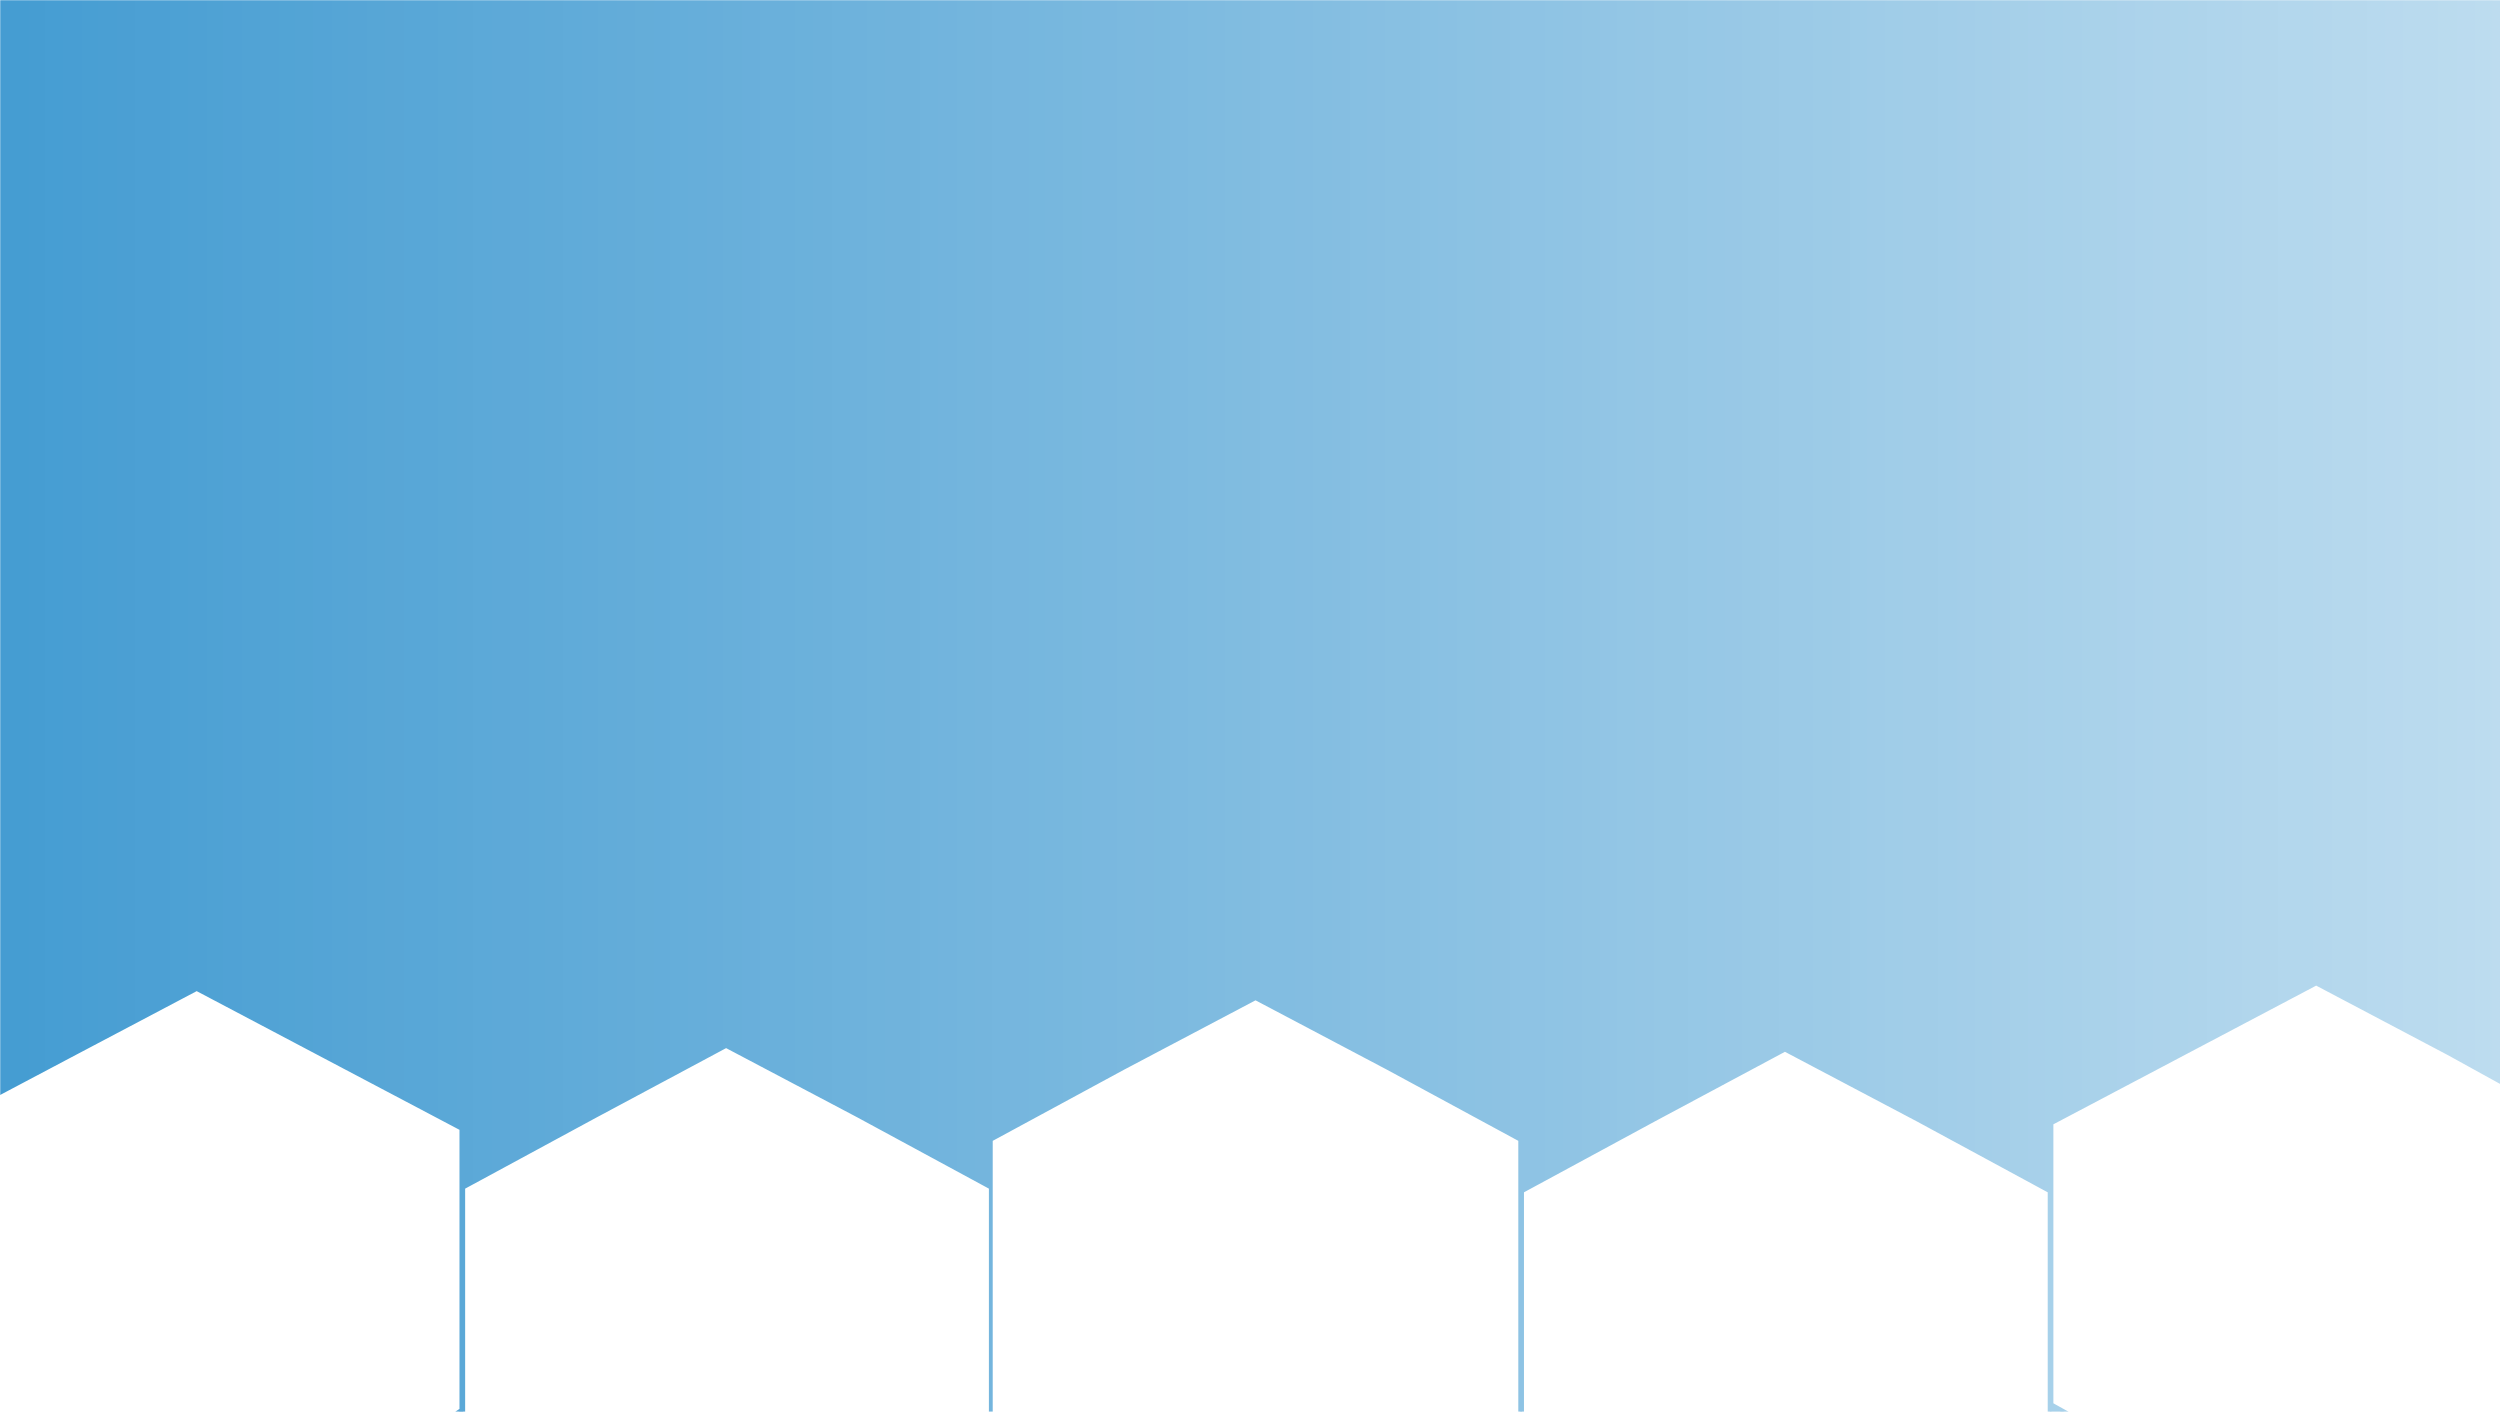<?xml version="1.0" encoding="UTF-8"?>
<!DOCTYPE svg PUBLIC "-//W3C//DTD SVG 1.1//EN" "http://www.w3.org/Graphics/SVG/1.1/DTD/svg11.dtd">
<!-- Creator: CorelDRAW X7 -->
<svg xmlns="http://www.w3.org/2000/svg" xml:space="preserve" width="1360px" height="768px" version="1.1" style="shape-rendering:geometricPrecision; text-rendering:geometricPrecision; image-rendering:optimizeQuality; fill-rule:evenodd; clip-rule:evenodd"
viewBox="0 0 1360 768"
 xmlns:xlink="http://www.w3.org/1999/xlink">
 <defs>
  <style type="text/css">
   <![CDATA[
    .str0 {stroke:#373435;stroke-width:2.083}
    .str1 {stroke:#248BCA;stroke-width:2.083}
    .fil0 {fill:none}
    .fil2 {fill:#248BCA}
    .fil1 {fill:#373435}
   ]]>
  </style>
   <mask id="id0">
  <linearGradient id="id1" gradientUnits="userSpaceOnUse" x1="0.999" y1="384" x2="1361" y2="384">
   <stop offset="0" style="stop-opacity:0.851; stop-color:white"/>
   <stop offset="1" style="stop-opacity:0.302; stop-color:white"/>
  </linearGradient>
    <rect style="fill:url(#id1)" y="-2" width="1362" height="772"/>
   </mask>
 </defs>
 <g id="Layer_x0020_1">
  <line class="fil0 str0" x1="1" y1="963" x2="1427" y2= "963" />
  <g id="_1876550202944">
   <polygon class="fil0 str0" points="117,827 189,865 261,903 261,980 261,1056 189,1094 117,1133 45,1094 -27,1056 -27,980 -27,903 45,865 "/>
   <polygon class="fil0 str0" points="405,858 477,896 549,935 549,1011 549,1088 477,1126 405,1164 333,1126 261,1088 261,1011 261,935 333,896 "/>
   <polygon class="fil0 str0" points="693,832 765,870 837,909 837,985 837,1062 765,1100 693,1138 621,1100 549,1062 549,985 549,909 621,870 "/>
   <polygon class="fil0 str0" points="981,860 1053,898 1125,937 1125,1013 1125,1090 1053,1128 981,1166 909,1128 837,1090 837,1013 837,937 909,898 "/>
   <polygon class="fil0 str0" points="1270,824 1341,862 1413,900 1413,977 1413,1053 1341,1091 1270,1130 1198,1091 1126,1053 1126,977 1126,900 1198,862 "/>
  </g>
  <rect class="fil1 str0" x="-22" y="867" width="1360" height="770"/>
  <polygon class="fil2 str1" style="mask:url(#id0)" points="1361,-1 1,-1 1,594 35,576 107,538 179,576 251,614 251,691 251,767 248,769 252,769 252,722 252,646 324,607 395,569 467,607 539,646 539,722 539,769 539,769 539,696 539,620 611,581 683,543 755,581 827,620 827,696 827,769 828,769 828,724 828,648 900,609 971,571 1043,609 1115,648 1115,724 1115,769 1125,769 1116,764 1116,688 1116,611 1188,573 1260,535 1332,573 1361,589 "/>
 </g>
</svg>
